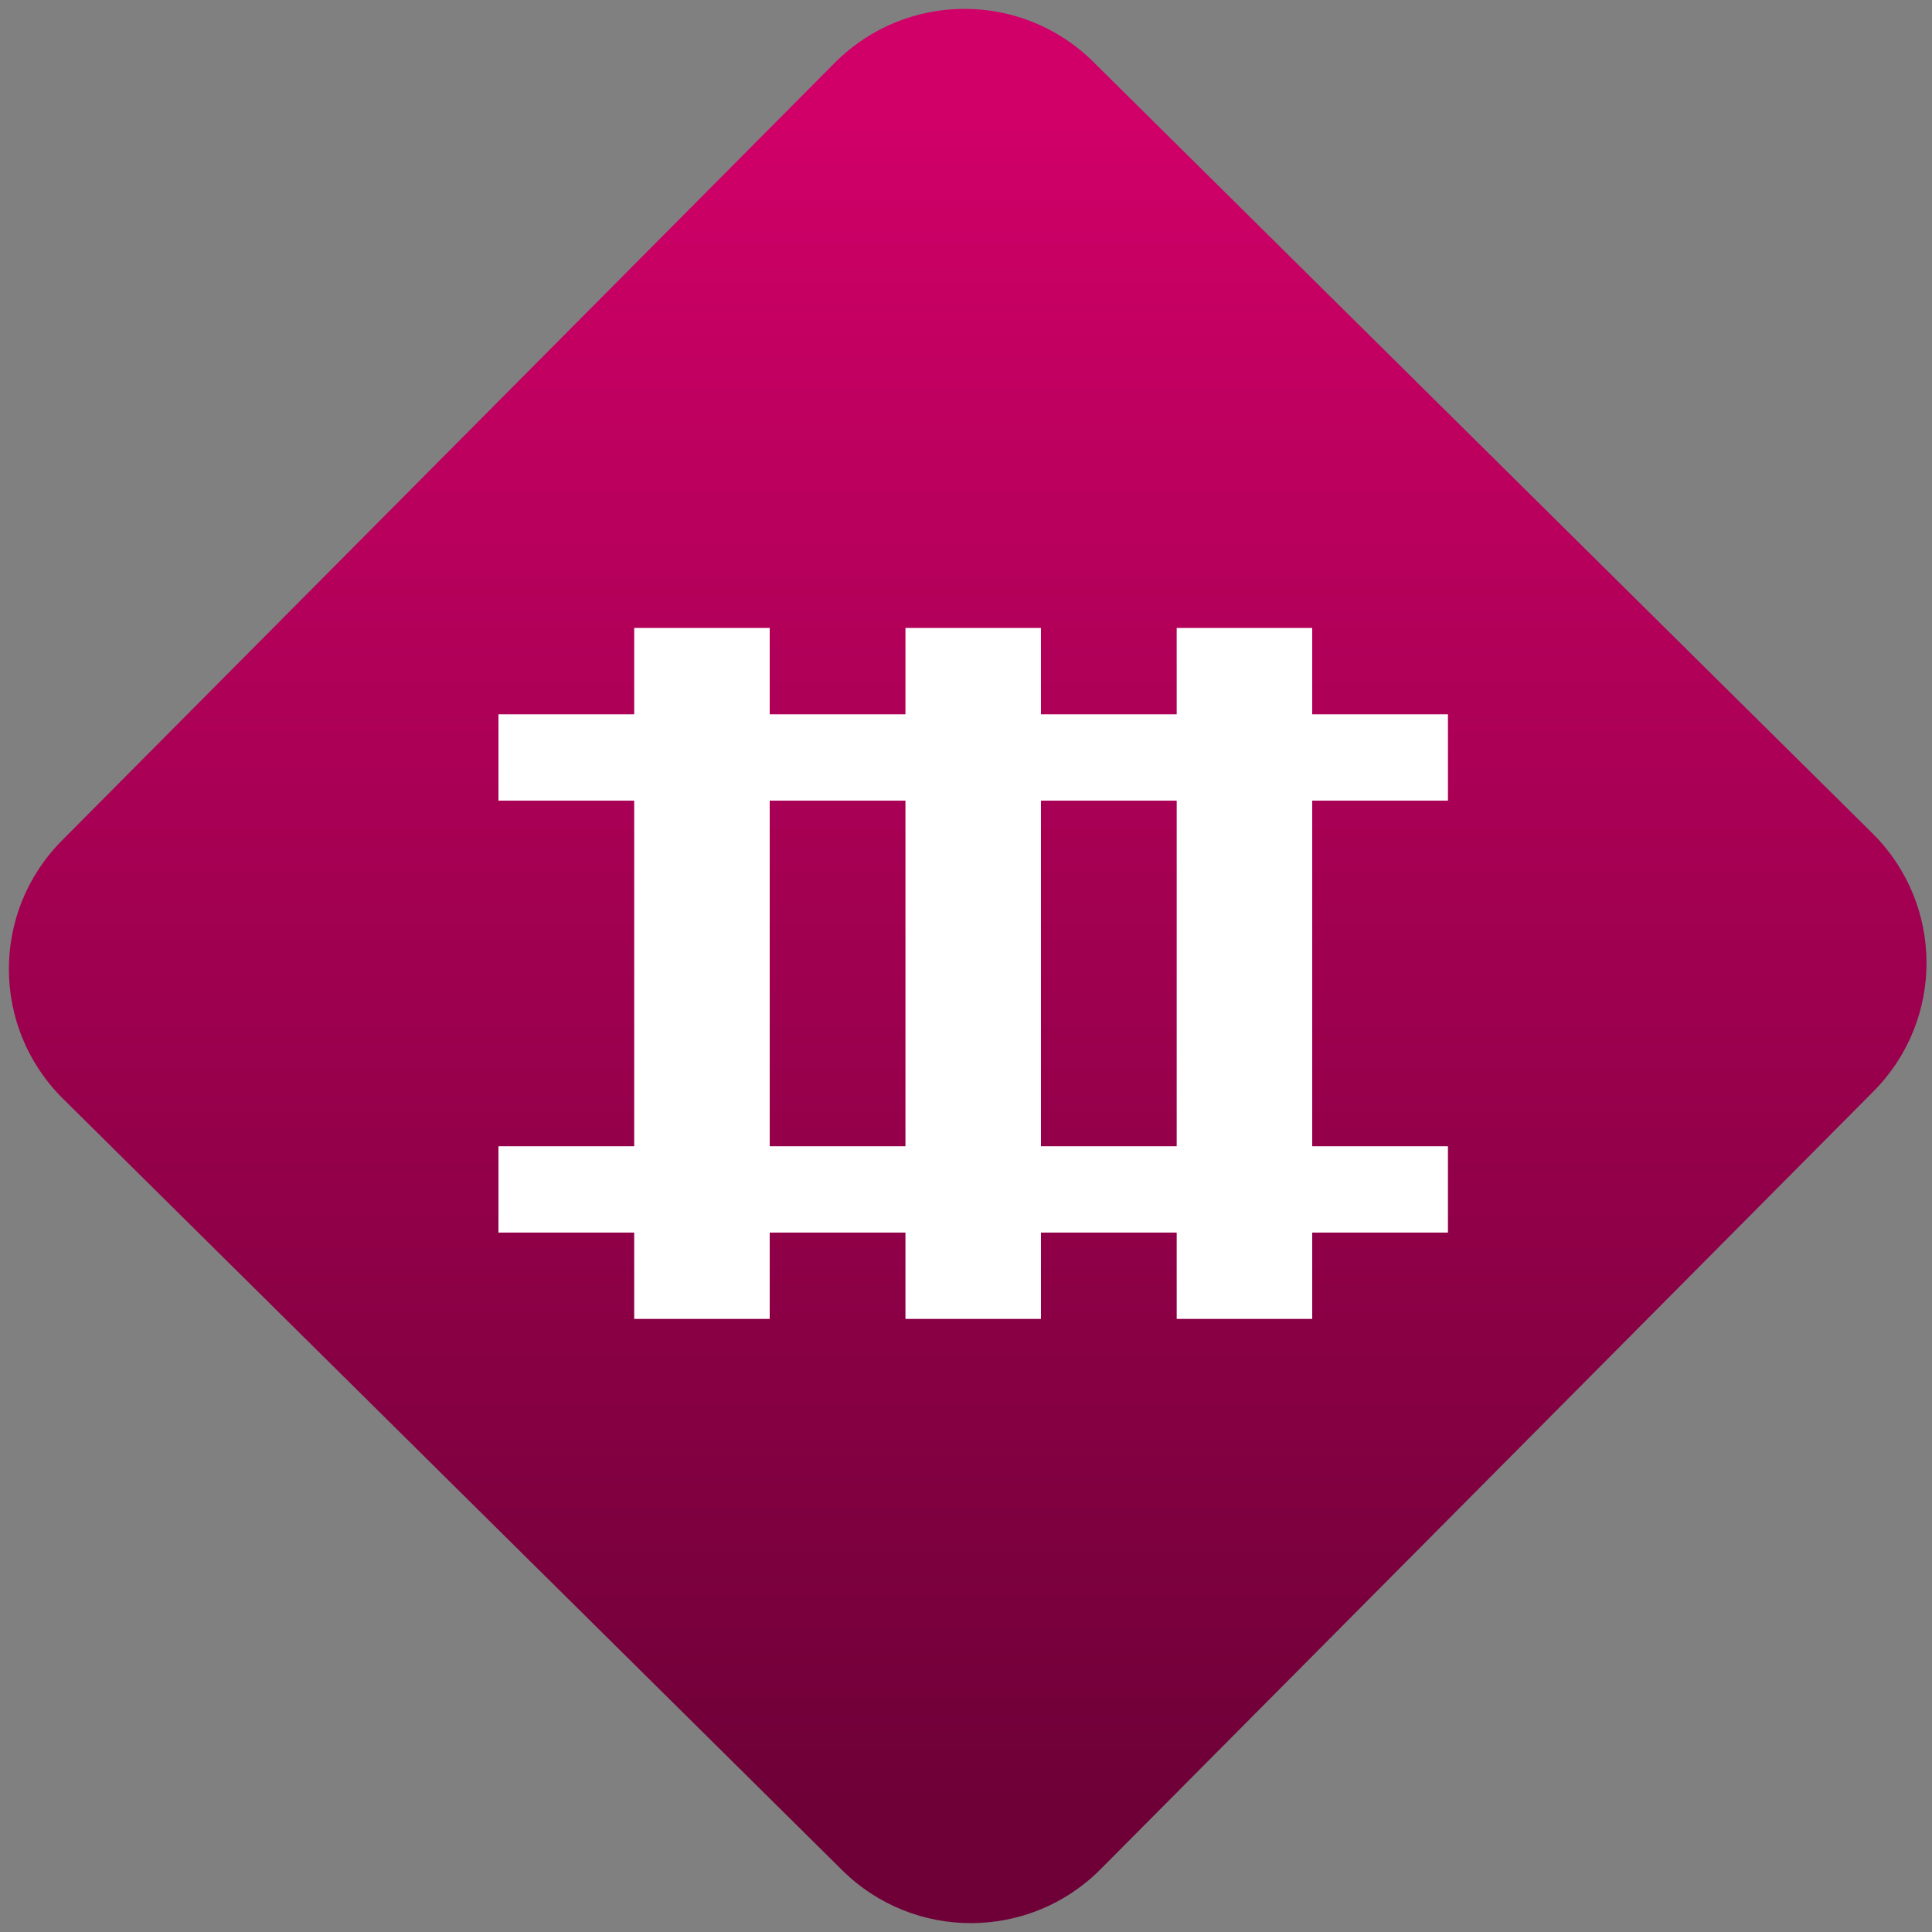 <svg width="64" height="64" viewBox="0 0 64 64" version="1.1"><rect x="0" y="0" width="64" height="64" fill="#808080" stroke="none"/><defs><linearGradient id="linear-pattern-0" gradientUnits="userSpaceOnUse" x1="0" y1="0" x2="0" y2="1" gradientTransform="matrix(60, 0, 0, 56, 0, 4)"><stop offset="0" stop-color="#d00068" stop-opacity="1"/><stop offset="1" stop-color="#6e0037" stop-opacity="1"/></linearGradient></defs><path fill="url(#linear-pattern-0)" fill-opacity="1" d="M 36.219 2.051 L 62.027 27.605 C 64.402 29.957 64.418 33.785 62.059 36.156 L 36.461 61.918 C 34.105 64.289 30.27 64.305 27.895 61.949 L 2.086 36.395 C -0.289 34.043 -0.305 30.215 2.051 27.844 L 27.652 2.082 C 30.008 -0.289 33.844 -0.305 36.219 2.051 Z M 36.219 2.051 " /><g transform="matrix(1.008,0,0,1.003,16.221,16.077)"><path fill-rule="nonzero" fill="rgb(100%, 100%, 100%)" fill-opacity="1" d="M 4.75 4.711 L 4.75 7.562 L 0.289 7.562 L 0.289 10.414 L 4.75 10.414 L 4.75 21.828 L 0.289 21.828 L 0.289 24.68 L 4.75 24.68 L 4.75 27.531 L 9.203 27.531 L 9.203 24.68 L 13.664 24.68 L 13.664 27.531 L 18.117 27.531 L 18.117 24.68 L 22.578 24.68 L 22.578 27.531 L 27.031 27.531 L 27.031 24.68 L 31.492 24.68 L 31.492 21.828 L 27.031 21.828 L 27.031 10.414 L 31.492 10.414 L 31.492 7.562 L 27.031 7.562 L 27.031 4.711 L 22.578 4.711 L 22.578 7.562 L 18.117 7.562 L 18.117 4.711 L 13.664 4.711 L 13.664 7.562 L 9.203 7.562 L 9.203 4.711 Z M 9.203 10.414 L 13.664 10.414 L 13.664 21.828 L 9.203 21.828 Z M 18.117 10.414 L 22.578 10.414 L 22.578 21.828 L 18.117 21.828 Z M 18.117 10.414 "/></g></svg>
